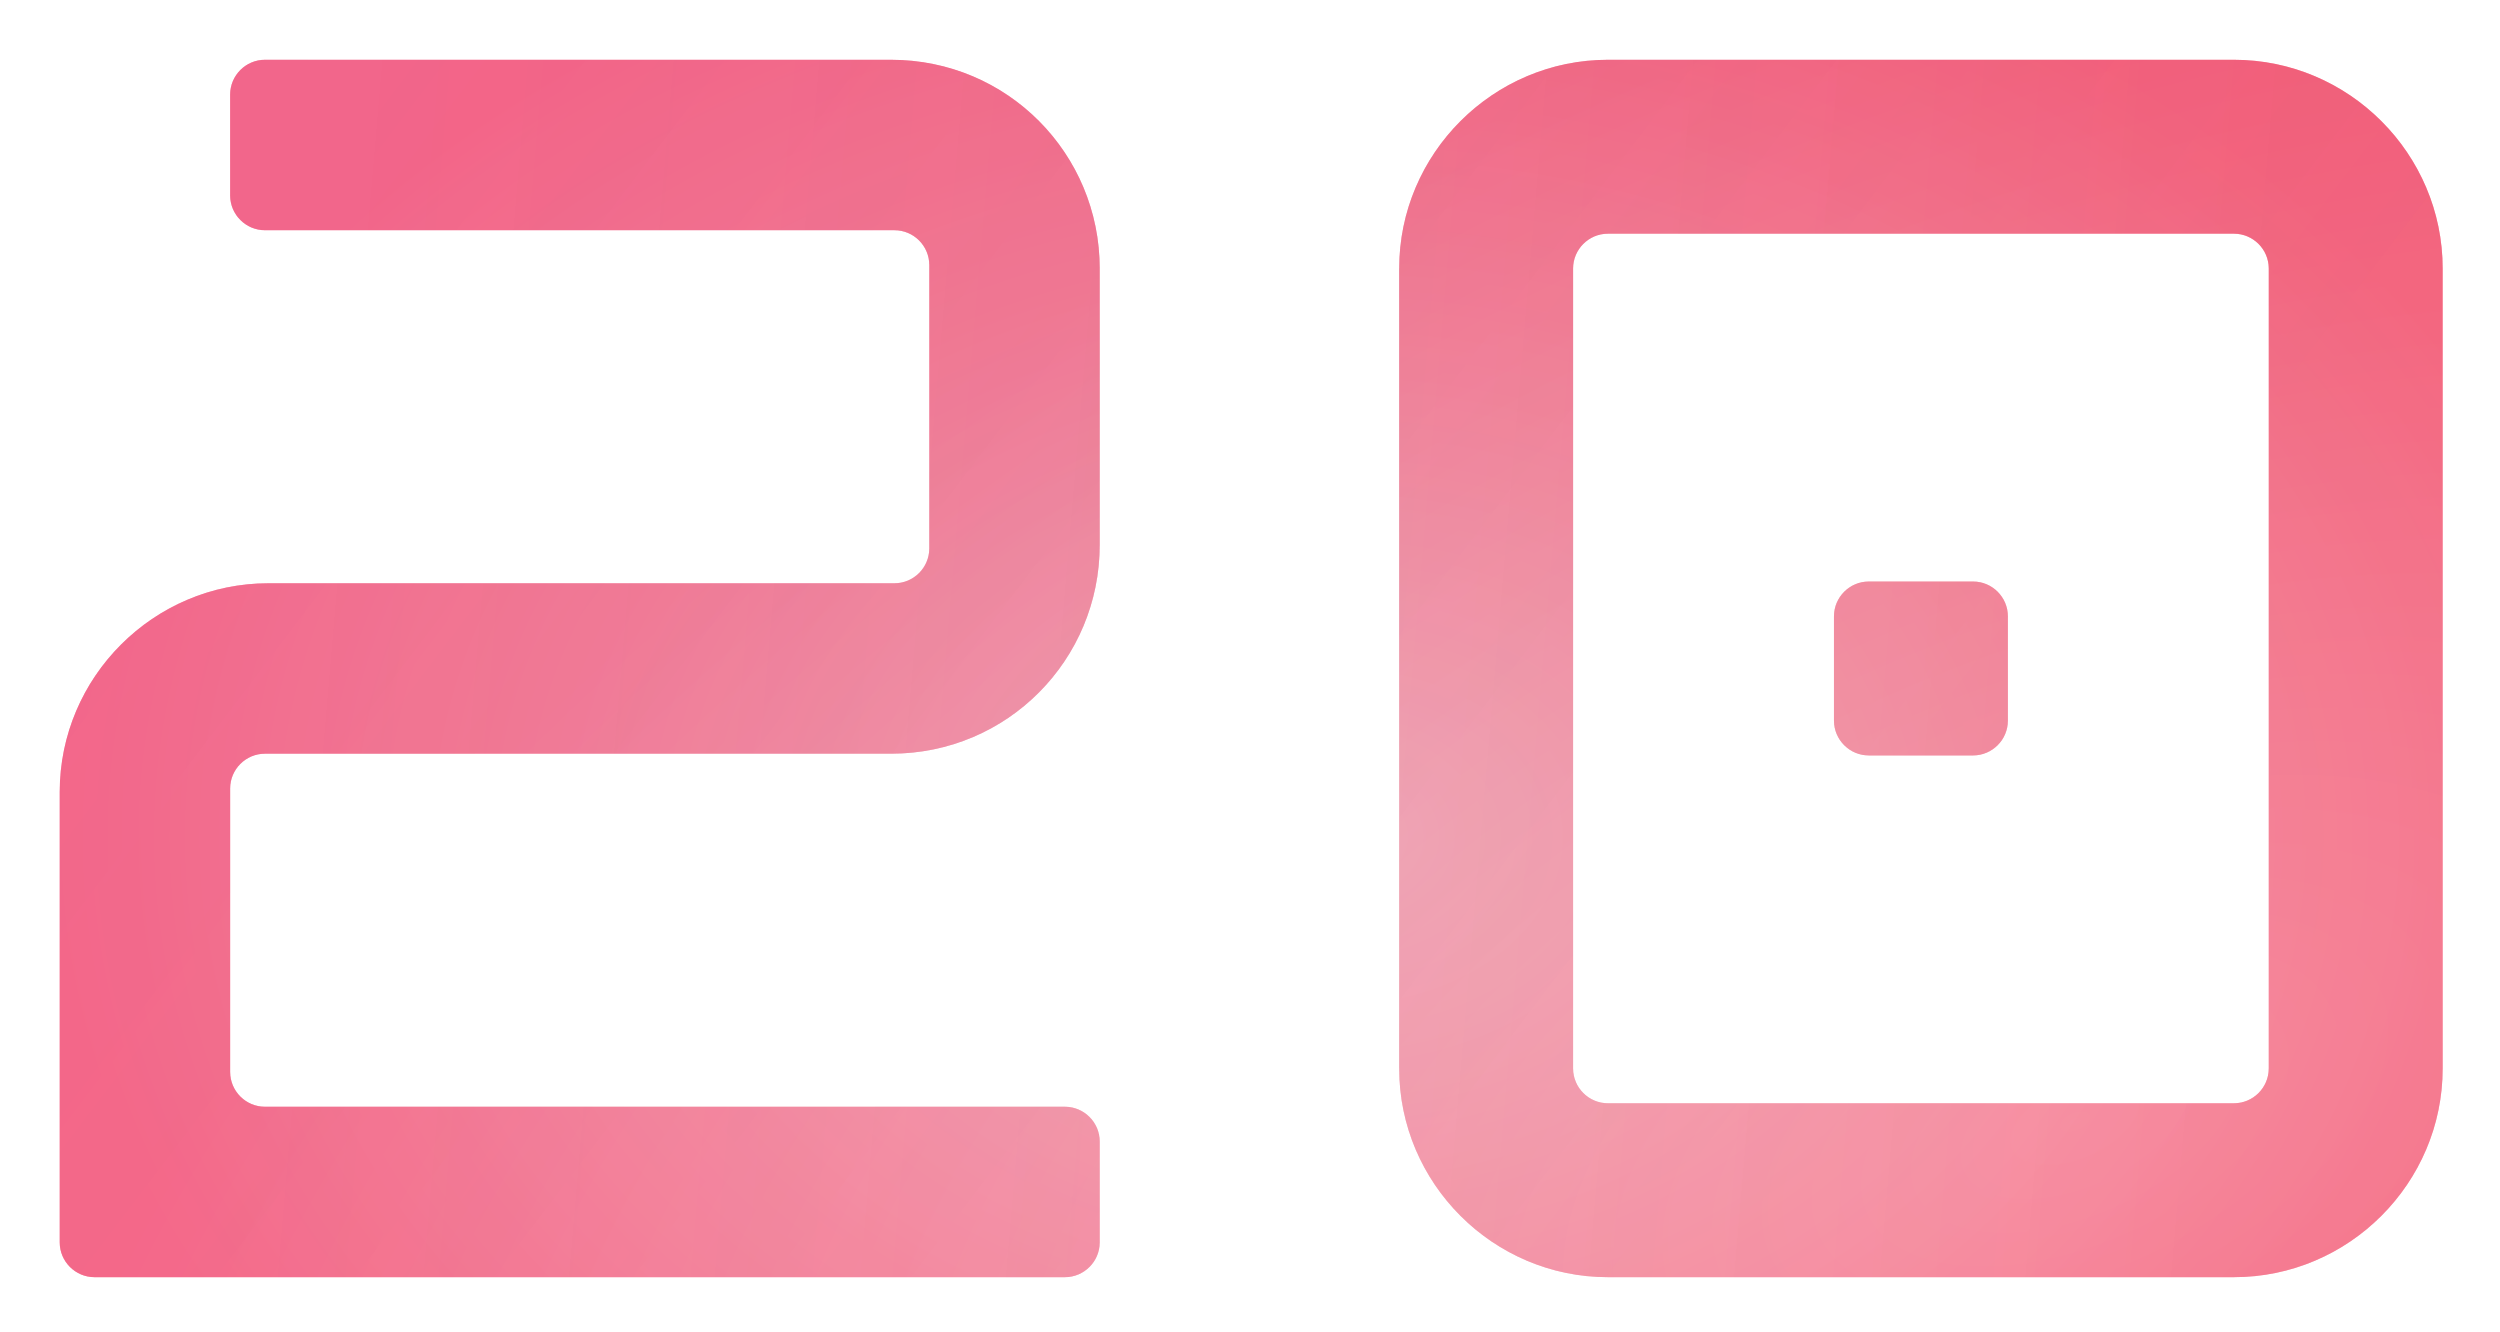 <?xml version="1.0" encoding="UTF-8"?> <svg xmlns="http://www.w3.org/2000/svg" width="184" height="98" viewBox="0 0 184 98" fill="none"> <g filter="url(#filter0_d_87_249)"> <path d="M65.835 12.944C67.243 12.944 68.395 14.096 68.395 15.504V36.368C68.395 37.776 67.243 38.928 65.835 38.928H19.755C11.307 38.928 4.395 45.84 4.395 54.288V77.456V87.44C4.395 88.848 5.547 90 6.955 90H16.939H78.379C79.787 90 80.939 88.848 80.939 87.44V80.016C80.939 78.608 79.787 77.456 78.379 77.456H19.499C18.091 77.456 16.939 76.304 16.939 74.896V54.032C16.939 52.624 18.091 51.472 19.499 51.472H65.579C74.155 51.472 80.939 44.56 80.939 36.112V15.76C80.939 7.312 74.155 0.4 65.579 0.4H19.499C18.091 0.4 16.939 1.552 16.939 2.96V10.384C16.939 11.792 18.091 12.944 19.499 12.944H65.835ZM134.98 49.04C134.98 50.448 136.132 51.6 137.54 51.6H145.22C146.628 51.6 147.78 50.448 147.78 49.04V41.36C147.78 39.952 146.628 38.8 145.22 38.8H137.54C136.132 38.8 134.98 39.952 134.98 41.36V49.04ZM166.98 74.64C166.98 76.048 165.828 77.2 164.42 77.2H118.34C116.932 77.2 115.78 76.048 115.78 74.64V15.76C115.78 14.352 116.932 13.2 118.34 13.2H164.42C165.828 13.2 166.98 14.352 166.98 15.76V74.64ZM118.34 0.4C109.892 0.4 102.98 7.312 102.98 15.76V74.64C102.98 83.088 109.892 90 118.34 90H164.42C172.868 90 179.78 83.088 179.78 74.64V15.76C179.78 7.312 172.868 0.4 164.42 0.4H118.34Z" fill="url(#paint0_radial_87_249)"></path> <path d="M65.835 12.944C67.243 12.944 68.395 14.096 68.395 15.504V36.368C68.395 37.776 67.243 38.928 65.835 38.928H19.755C11.307 38.928 4.395 45.84 4.395 54.288V77.456V87.44C4.395 88.848 5.547 90 6.955 90H16.939H78.379C79.787 90 80.939 88.848 80.939 87.44V80.016C80.939 78.608 79.787 77.456 78.379 77.456H19.499C18.091 77.456 16.939 76.304 16.939 74.896V54.032C16.939 52.624 18.091 51.472 19.499 51.472H65.579C74.155 51.472 80.939 44.56 80.939 36.112V15.76C80.939 7.312 74.155 0.4 65.579 0.4H19.499C18.091 0.4 16.939 1.552 16.939 2.96V10.384C16.939 11.792 18.091 12.944 19.499 12.944H65.835ZM134.98 49.04C134.98 50.448 136.132 51.6 137.54 51.6H145.22C146.628 51.6 147.78 50.448 147.78 49.04V41.36C147.78 39.952 146.628 38.8 145.22 38.8H137.54C136.132 38.8 134.98 39.952 134.98 41.36V49.04ZM166.98 74.64C166.98 76.048 165.828 77.2 164.42 77.2H118.34C116.932 77.2 115.78 76.048 115.78 74.64V15.76C115.78 14.352 116.932 13.2 118.34 13.2H164.42C165.828 13.2 166.98 14.352 166.98 15.76V74.64ZM118.34 0.4C109.892 0.4 102.98 7.312 102.98 15.76V74.64C102.98 83.088 109.892 90 118.34 90H164.42C172.868 90 179.78 83.088 179.78 74.64V15.76C179.78 7.312 172.868 0.4 164.42 0.4H118.34Z" fill="url(#paint1_linear_87_249)" fill-opacity="0.2"></path> <path d="M65.835 12.944C67.243 12.944 68.395 14.096 68.395 15.504V36.368C68.395 37.776 67.243 38.928 65.835 38.928H19.755C11.307 38.928 4.395 45.84 4.395 54.288V77.456V87.44C4.395 88.848 5.547 90 6.955 90H16.939H78.379C79.787 90 80.939 88.848 80.939 87.44V80.016C80.939 78.608 79.787 77.456 78.379 77.456H19.499C18.091 77.456 16.939 76.304 16.939 74.896V54.032C16.939 52.624 18.091 51.472 19.499 51.472H65.579C74.155 51.472 80.939 44.56 80.939 36.112V15.76C80.939 7.312 74.155 0.4 65.579 0.4H19.499C18.091 0.4 16.939 1.552 16.939 2.96V10.384C16.939 11.792 18.091 12.944 19.499 12.944H65.835ZM134.98 49.04C134.98 50.448 136.132 51.6 137.54 51.6H145.22C146.628 51.6 147.78 50.448 147.78 49.04V41.36C147.78 39.952 146.628 38.8 145.22 38.8H137.54C136.132 38.8 134.98 39.952 134.98 41.36V49.04ZM166.98 74.64C166.98 76.048 165.828 77.2 164.42 77.2H118.34C116.932 77.2 115.78 76.048 115.78 74.64V15.76C115.78 14.352 116.932 13.2 118.34 13.2H164.42C165.828 13.2 166.98 14.352 166.98 15.76V74.64ZM118.34 0.4C109.892 0.4 102.98 7.312 102.98 15.76V74.64C102.98 83.088 109.892 90 118.34 90H164.42C172.868 90 179.78 83.088 179.78 74.64V15.76C179.78 7.312 172.868 0.4 164.42 0.4H118.34Z" fill="url(#paint2_radial_87_249)" fill-opacity="0.2"></path> <path d="M65.835 12.944C67.243 12.944 68.395 14.096 68.395 15.504V36.368C68.395 37.776 67.243 38.928 65.835 38.928H19.755C11.307 38.928 4.395 45.84 4.395 54.288V77.456V87.44C4.395 88.848 5.547 90 6.955 90H16.939H78.379C79.787 90 80.939 88.848 80.939 87.44V80.016C80.939 78.608 79.787 77.456 78.379 77.456H19.499C18.091 77.456 16.939 76.304 16.939 74.896V54.032C16.939 52.624 18.091 51.472 19.499 51.472H65.579C74.155 51.472 80.939 44.56 80.939 36.112V15.76C80.939 7.312 74.155 0.4 65.579 0.4H19.499C18.091 0.4 16.939 1.552 16.939 2.96V10.384C16.939 11.792 18.091 12.944 19.499 12.944H65.835ZM134.98 49.04C134.98 50.448 136.132 51.6 137.54 51.6H145.22C146.628 51.6 147.78 50.448 147.78 49.04V41.36C147.78 39.952 146.628 38.8 145.22 38.8H137.54C136.132 38.8 134.98 39.952 134.98 41.36V49.04ZM166.98 74.64C166.98 76.048 165.828 77.2 164.42 77.2H118.34C116.932 77.2 115.78 76.048 115.78 74.64V15.76C115.78 14.352 116.932 13.2 118.34 13.2H164.42C165.828 13.2 166.98 14.352 166.98 15.76V74.64ZM118.34 0.4C109.892 0.4 102.98 7.312 102.98 15.76V74.64C102.98 83.088 109.892 90 118.34 90H164.42C172.868 90 179.78 83.088 179.78 74.64V15.76C179.78 7.312 172.868 0.4 164.42 0.4H118.34Z" fill="url(#paint3_linear_87_249)" fill-opacity="0.2"></path> </g> <defs> <filter id="filter0_d_87_249" x="0.395" y="0.4" width="183.385" height="97.6" filterUnits="userSpaceOnUse" color-interpolation-filters="sRGB"> <feFlood flood-opacity="0" result="BackgroundImageFix"></feFlood> <feColorMatrix in="SourceAlpha" type="matrix" values="0 0 0 0 0 0 0 0 0 0 0 0 0 0 0 0 0 0 127 0" result="hardAlpha"></feColorMatrix> <feOffset dy="4"></feOffset> <feGaussianBlur stdDeviation="2"></feGaussianBlur> <feComposite in2="hardAlpha" operator="out"></feComposite> <feColorMatrix type="matrix" values="0 0 0 0 0 0 0 0 0 0 0 0 0 0 0 0 0 0 0.25 0"></feColorMatrix> <feBlend mode="normal" in2="BackgroundImageFix" result="effect1_dropShadow_87_249"></feBlend> <feBlend mode="normal" in="SourceGraphic" in2="effect1_dropShadow_87_249" result="shape"></feBlend> </filter> <radialGradient id="paint0_radial_87_249" cx="0" cy="0" r="1" gradientUnits="userSpaceOnUse" gradientTransform="translate(98.5 57.5) rotate(90) scale(70.5 94.5)"> <stop stop-color="#F0AFBB"></stop> <stop offset="1" stop-color="#FF5C79"></stop> </radialGradient> <linearGradient id="paint1_linear_87_249" x1="25.392" y1="-50.249" x2="157.596" y2="50.298" gradientUnits="userSpaceOnUse"> <stop stop-color="#DB80FF"></stop> <stop offset="1" stop-color="#FFEAEE" stop-opacity="0.6"></stop> </linearGradient> <radialGradient id="paint2_radial_87_249" cx="0" cy="0" r="1" gradientUnits="userSpaceOnUse" gradientTransform="translate(151.921 78.439) rotate(-113.957) scale(87.854 160.589)"> <stop stop-color="#FFEAEE"></stop> <stop offset="1" stop-color="#CC1838"></stop> </radialGradient> <linearGradient id="paint3_linear_87_249" x1="163.381" y1="85.7" x2="11.449" y2="72.625" gradientUnits="userSpaceOnUse"> <stop stop-color="#D5425C" stop-opacity="0.8"></stop> <stop offset="1" stop-color="#FFEAEE" stop-opacity="0.52"></stop> </linearGradient> </defs> </svg> 